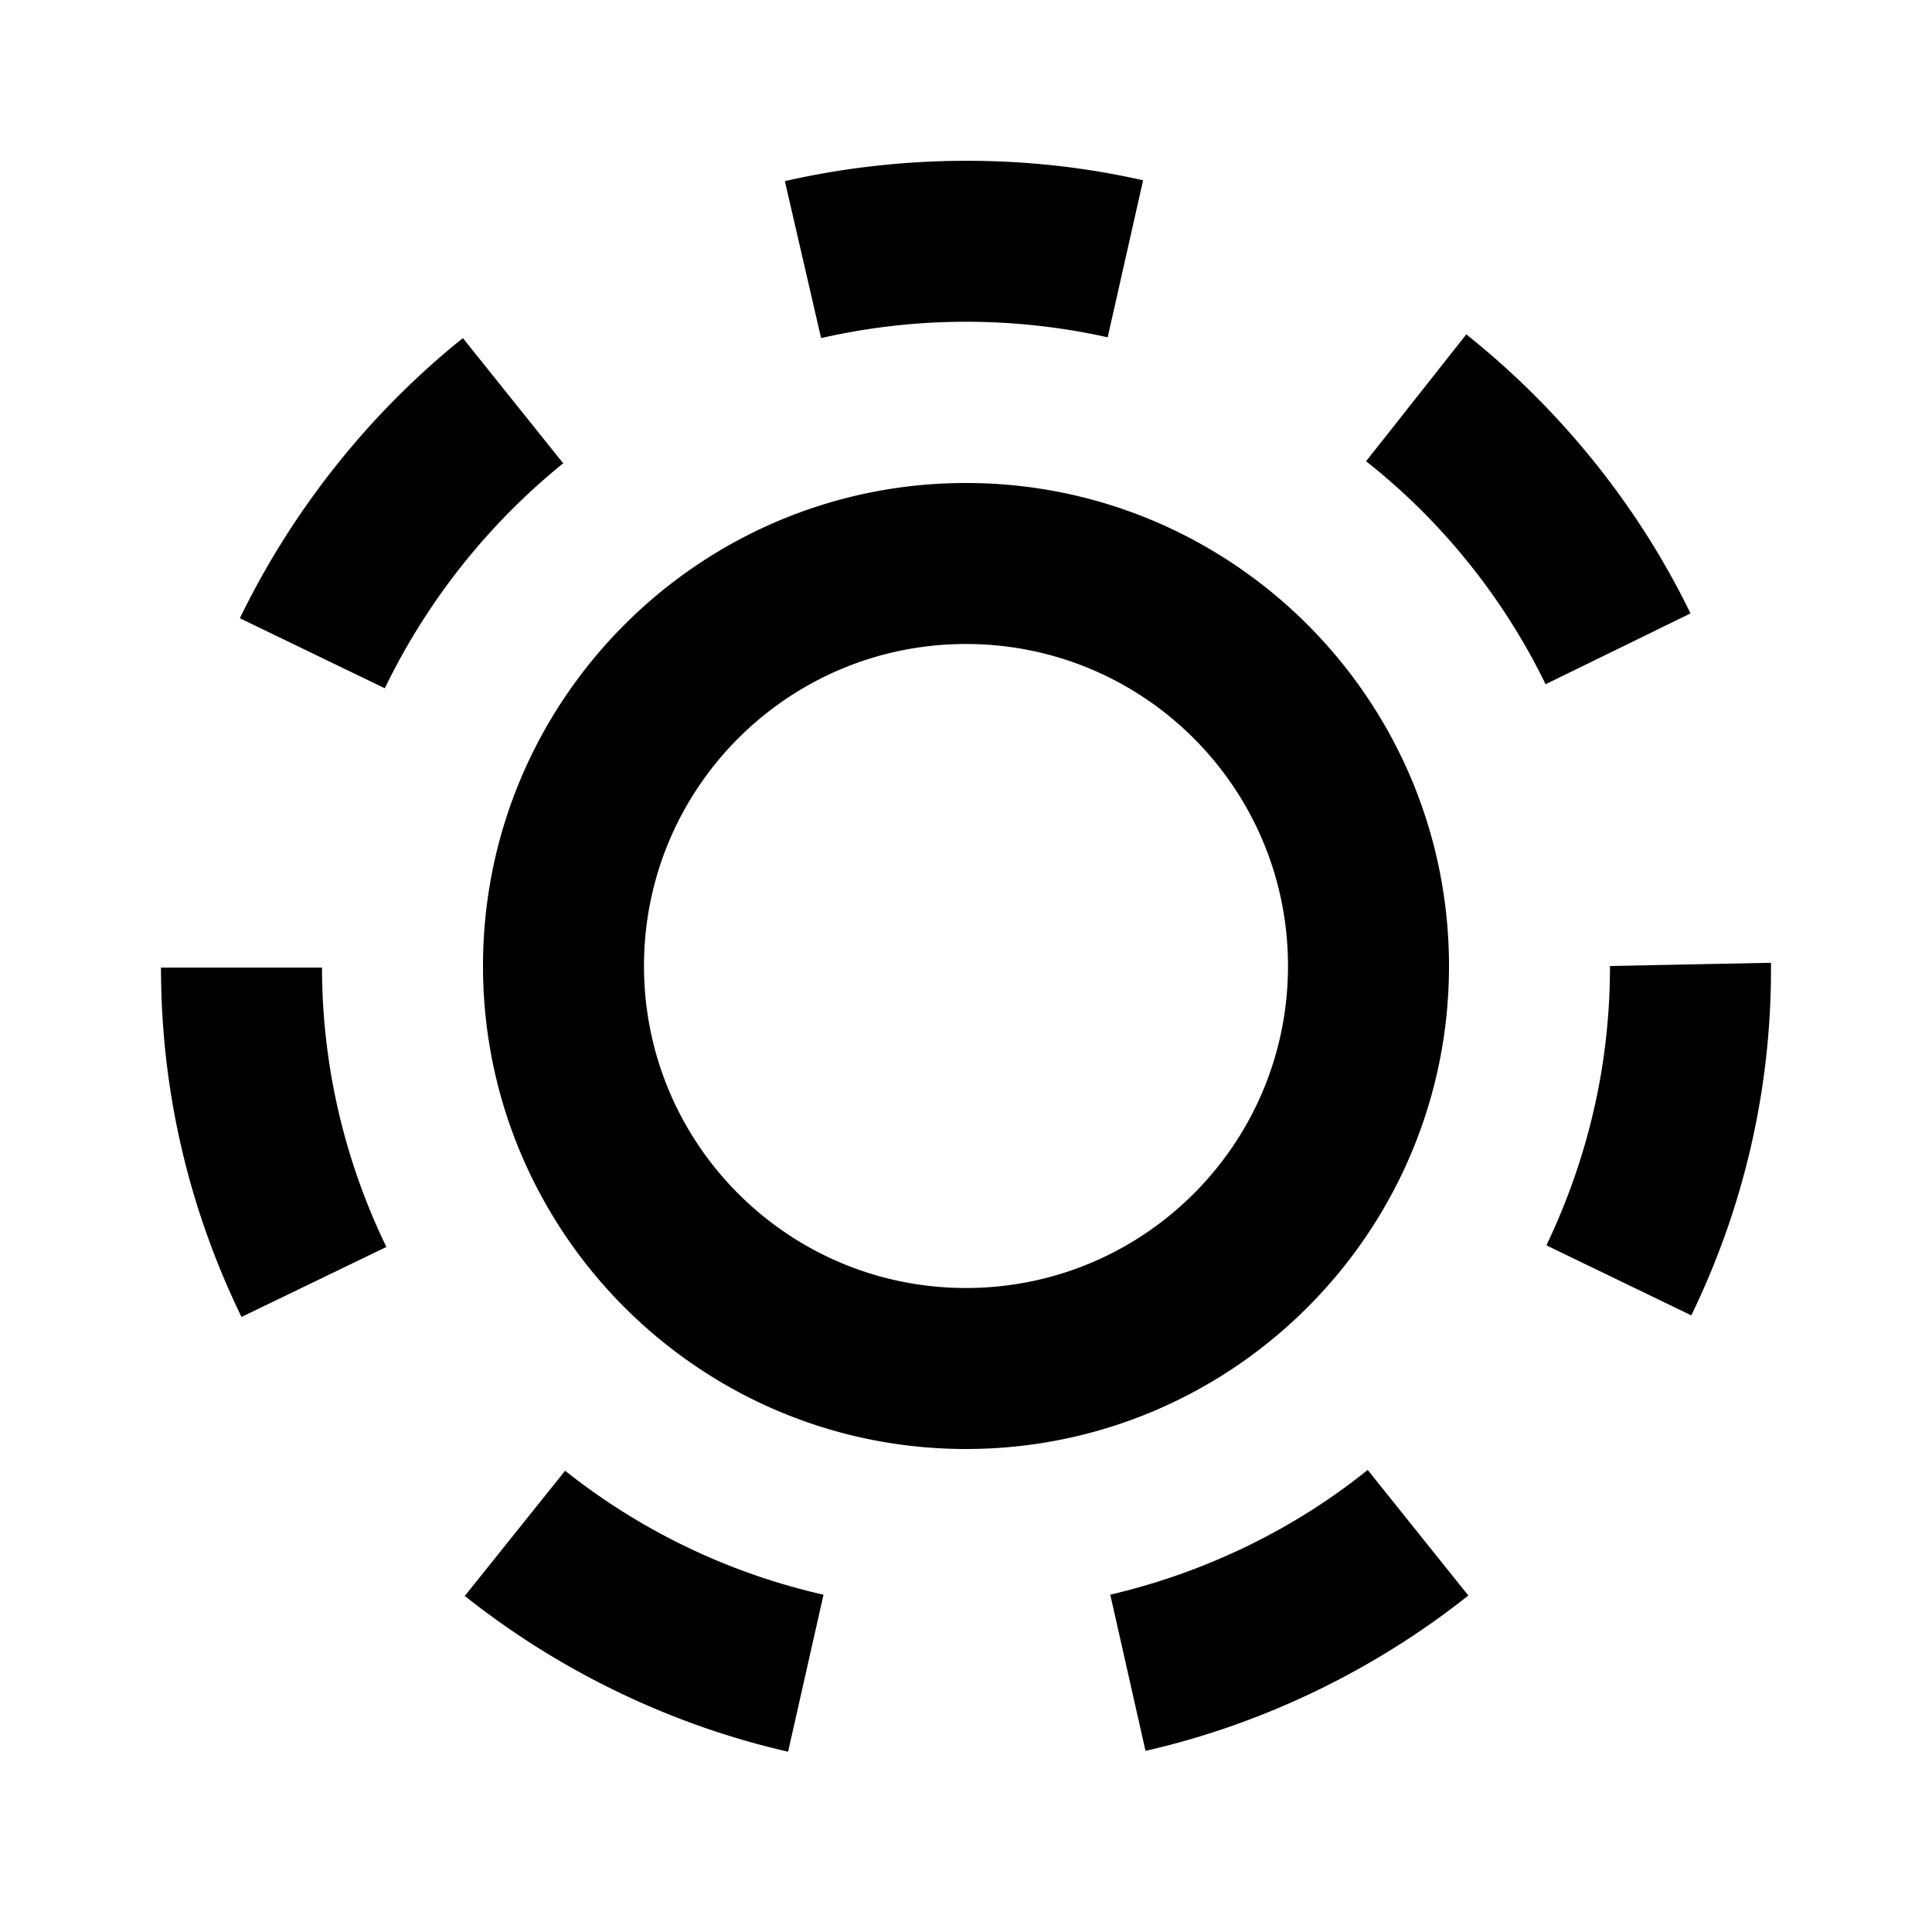 <svg xmlns="http://www.w3.org/2000/svg" width="24" height="24"><!--Boxicons v3.0 https://boxicons.com | License  https://docs.boxicons.com/free--><path d="M5.78 19.83c1.17.93 2.56 1.6 4.01 1.93l.44-1.95a8 8 0 0 1-3.21-1.54l-1.25 1.56ZM2 12.02c0 1.52.34 2.98 1 4.34l1.8-.87a7.96 7.96 0 0 1-.8-3.47zm11.79 7.78.44 1.95c1.45-.33 2.84-1 4.01-1.93l-1.25-1.56c-.93.75-2.04 1.28-3.2 1.55Zm5.42-4.33 1.8.87c.66-1.36.99-2.82.99-4.3v-.08L20 12c0 1.22-.27 2.38-.79 3.47m-1-11.31-1.24 1.57c.94.74 1.71 1.7 2.23 2.77l1.8-.88c-.65-1.34-1.62-2.54-2.79-3.47Zm-4.45.03.44-1.95c-1.45-.33-3-.32-4.45.01l.45 1.95a8.1 8.1 0 0 1 3.56-.01M7 5.76 5.75 4.2c-1.17.94-2.12 2.14-2.77 3.48l1.8.87a8.2 8.2 0 0 1 2.21-2.79ZM18 12c0-3.31-2.69-6-6-6s-6 2.69-6 6 2.69 6 6 6 6-2.69 6-6m-6 4c-2.21 0-4-1.79-4-4s1.79-4 4-4 4 1.79 4 4-1.79 4-4 4"/></svg>